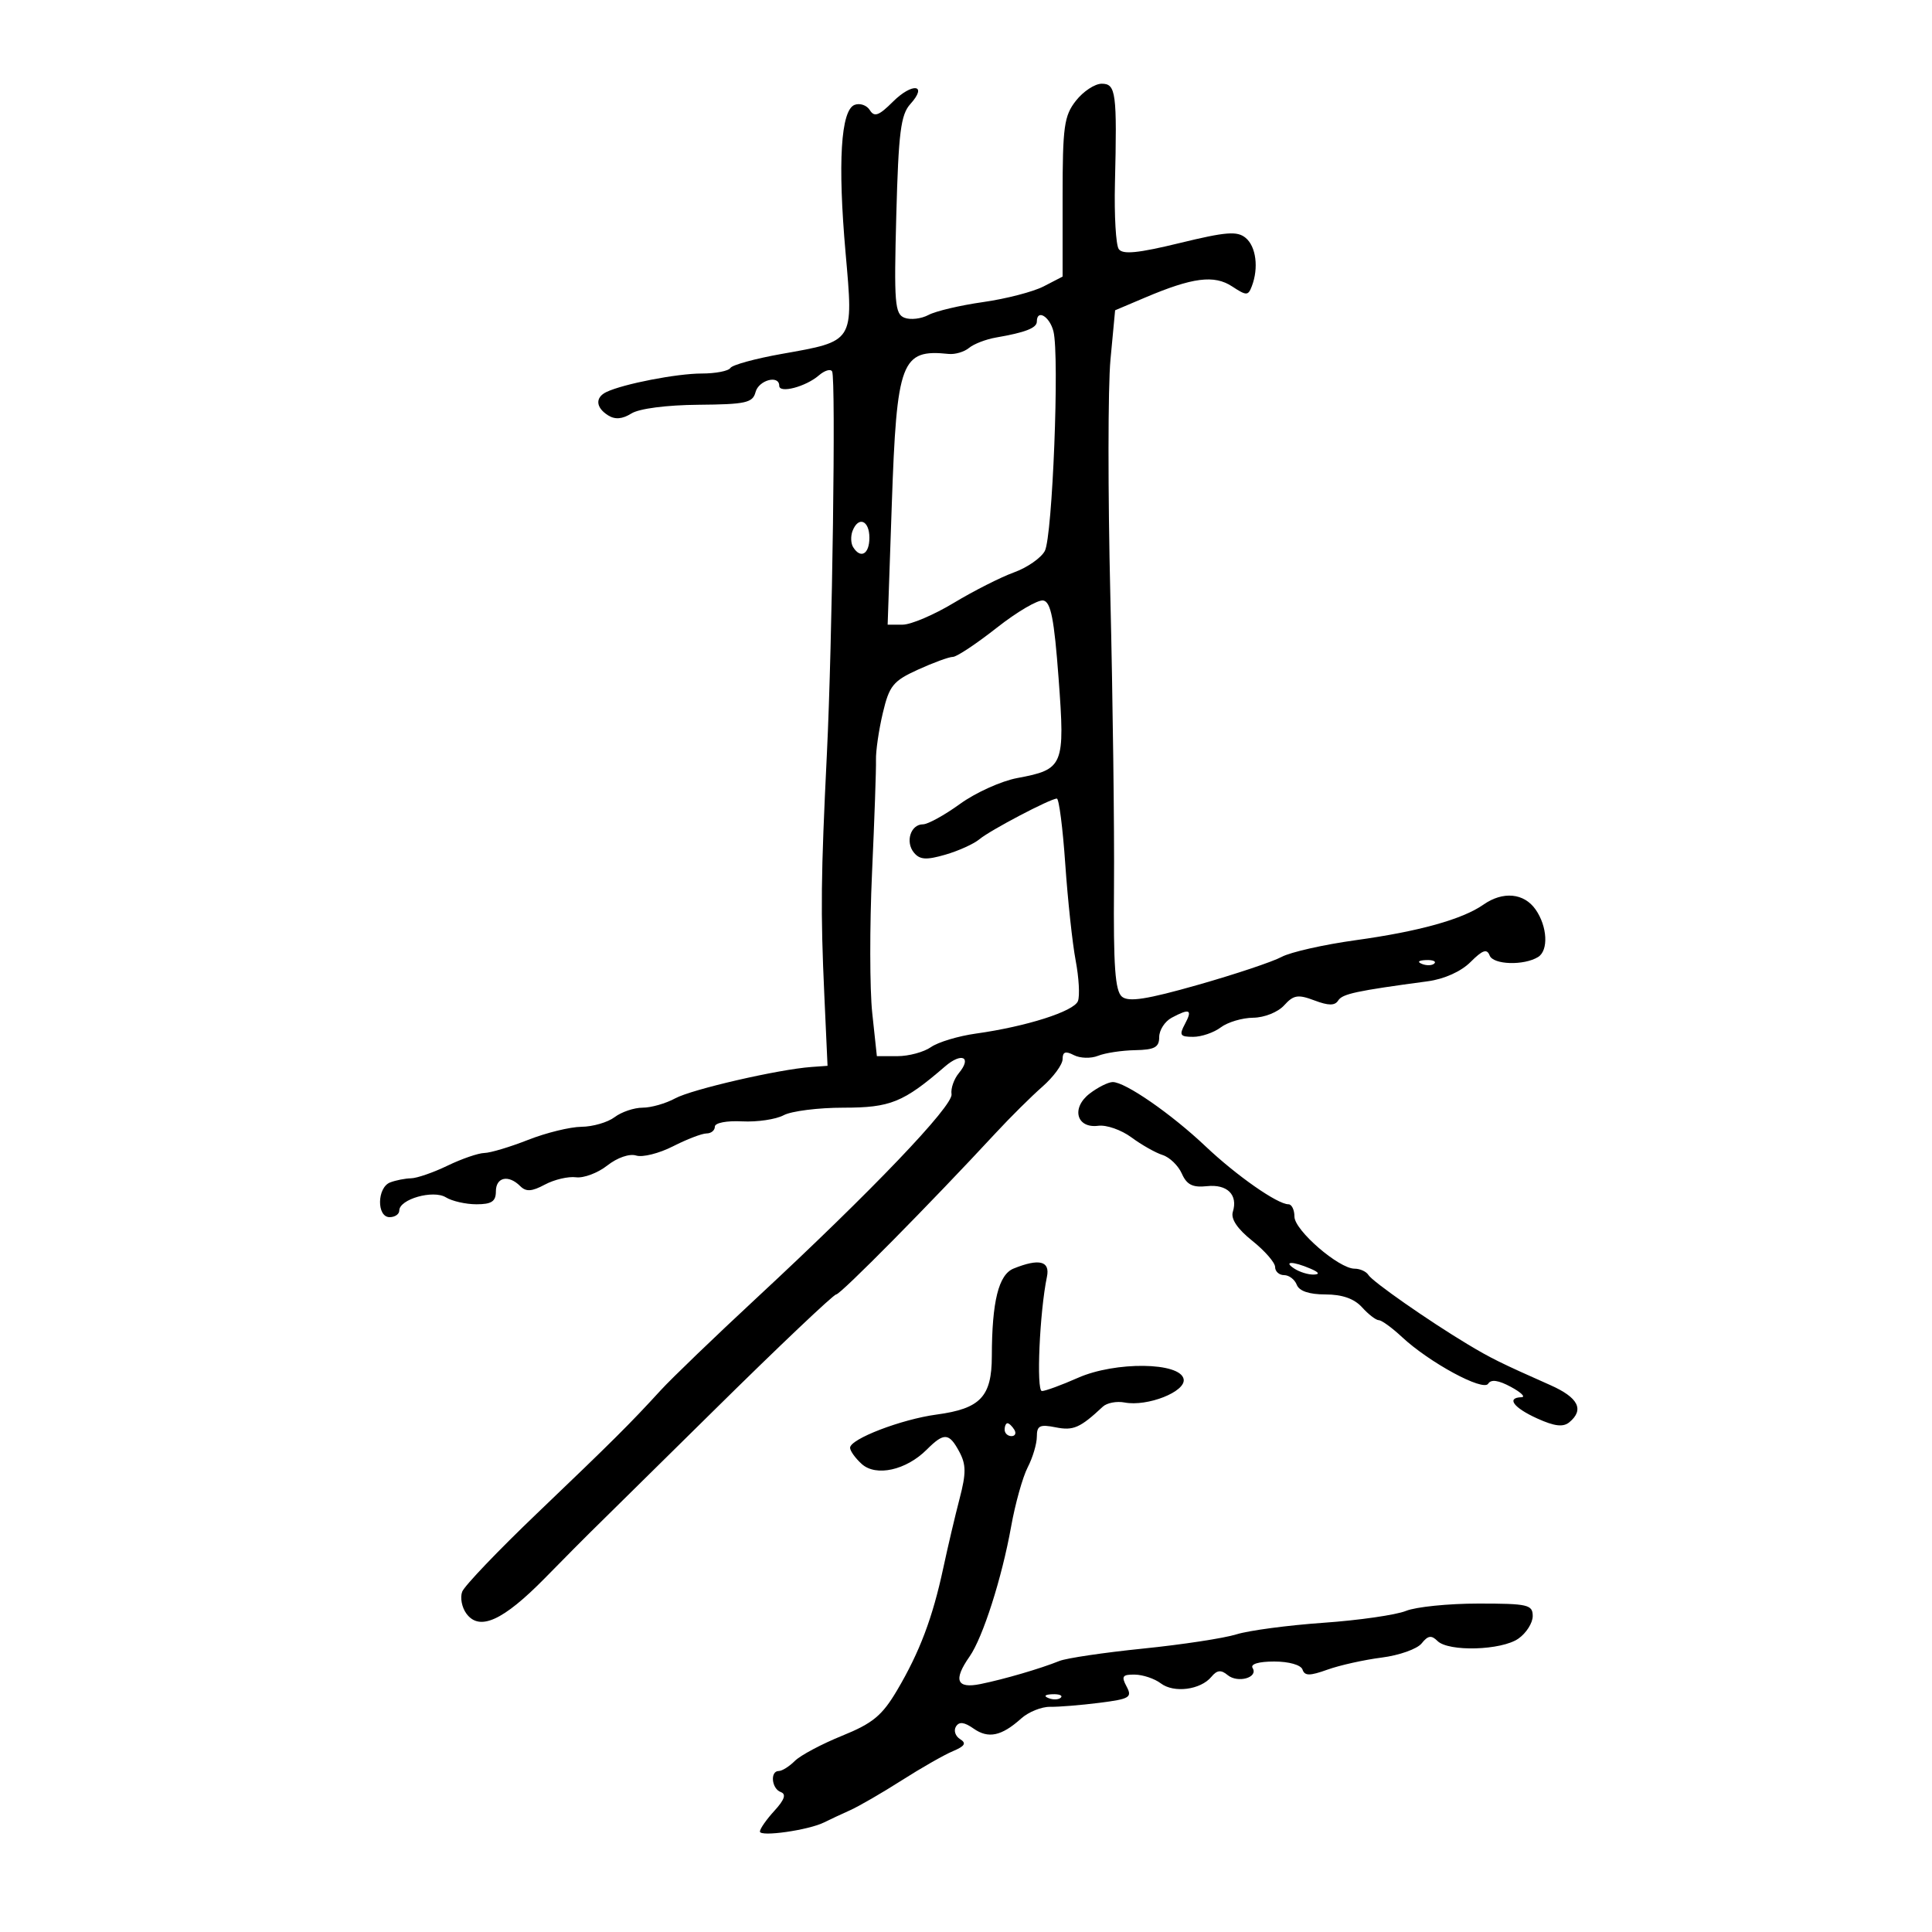 <svg xmlns="http://www.w3.org/2000/svg" width="300" height="300" viewBox="0 0 300 300" version="1.1">
	<path d="M 138.646 15.800 C 136.474 17.966, 135.766 18.224, 135.070 17.104 C 134.593 16.337, 133.527 15.968, 132.702 16.284 C 130.561 17.106, 130.064 25.260, 131.301 39.265 C 132.533 53.222, 132.710 52.943, 121.357 54.960 C 117.282 55.684, 113.707 56.664, 113.415 57.138 C 113.122 57.612, 111.115 58, 108.955 58 C 105.113 58, 96.809 59.611, 94.173 60.867 C 92.391 61.717, 92.497 63.280, 94.419 64.493 C 95.505 65.177, 96.630 65.087, 98.046 64.203 C 99.261 63.444, 103.512 62.893, 108.462 62.852 C 115.789 62.791, 116.885 62.548, 117.318 60.891 C 117.808 59.017, 121 58.163, 121 59.906 C 121 61.134, 125.107 60.057, 127.151 58.294 C 128.059 57.511, 128.987 57.237, 129.214 57.685 C 129.804 58.849, 129.242 99.809, 128.401 117 C 127.462 136.185, 127.406 141.431, 128 154.500 L 128.500 165.500 126 165.679 C 120.906 166.043, 107.414 169.151, 104.846 170.552 C 103.386 171.348, 101.109 172, 99.787 172 C 98.464 172, 96.509 172.661, 95.441 173.468 C 94.374 174.276, 92.054 174.951, 90.287 174.968 C 88.520 174.986, 84.791 175.900, 82 177 C 79.209 178.100, 76.155 179.015, 75.213 179.034 C 74.271 179.053, 71.700 179.937, 69.500 181 C 67.300 182.063, 64.749 182.947, 63.832 182.966 C 62.914 182.985, 61.452 183.273, 60.582 183.607 C 58.539 184.391, 58.469 189, 60.500 189 C 61.325 189, 62 188.539, 62 187.975 C 62 186.206, 67.278 184.709, 69.236 185.923 C 70.191 186.515, 72.329 187, 73.986 187 C 76.333 187, 77 186.558, 77 185 C 77 182.782, 78.958 182.358, 80.780 184.180 C 81.686 185.086, 82.574 185.031, 84.610 183.941 C 86.068 183.161, 88.240 182.650, 89.437 182.807 C 90.634 182.964, 92.823 182.141, 94.302 180.977 C 95.857 179.754, 97.747 179.102, 98.784 179.431 C 99.770 179.744, 102.342 179.100, 104.500 178 C 106.657 176.900, 109.003 176, 109.711 176 C 110.420 176, 111 175.529, 111 174.954 C 111 174.356, 112.820 174.001, 115.250 174.126 C 117.588 174.245, 120.483 173.816, 121.684 173.172 C 122.886 172.527, 127.066 172, 130.975 172 C 138.263 172, 140.274 171.184, 146.746 165.597 C 149.340 163.359, 150.960 164.138, 148.893 166.629 C 148.127 167.552, 147.614 169.026, 147.753 169.904 C 148.038 171.697, 135.359 184.955, 117.538 201.500 C 111.022 207.550, 104.297 214.021, 102.595 215.880 C 97.829 221.086, 95.229 223.674, 83.384 235.003 C 77.345 240.780, 72.118 246.249, 71.770 247.156 C 71.422 248.063, 71.711 249.591, 72.413 250.550 C 74.443 253.326, 78.099 251.675, 84.618 245.042 C 87.853 241.750, 90.950 238.624, 91.500 238.096 C 92.050 237.568, 100.734 229.005, 110.797 219.068 C 120.860 209.130, 129.430 201, 129.842 201 C 130.522 201, 144.408 186.947, 154.609 175.936 C 156.869 173.496, 160.131 170.259, 161.859 168.742 C 163.587 167.226, 165 165.297, 165 164.457 C 165 163.323, 165.450 163.164, 166.750 163.839 C 167.713 164.339, 169.400 164.387, 170.500 163.945 C 171.600 163.502, 174.188 163.109, 176.250 163.070 C 179.287 163.013, 180 162.626, 180 161.035 C 180 159.955, 180.870 158.605, 181.934 158.035 C 184.742 156.532, 185.205 156.749, 184 159 C 183.071 160.736, 183.240 161, 185.274 161 C 186.563 161, 188.491 160.339, 189.559 159.532 C 190.626 158.724, 192.893 158.049, 194.595 158.032 C 196.327 158.014, 198.444 157.167, 199.402 156.108 C 200.862 154.495, 201.553 154.383, 204.102 155.345 C 206.296 156.173, 207.277 156.176, 207.795 155.358 C 208.449 154.324, 210.581 153.866, 221.711 152.371 C 224.268 152.027, 226.875 150.853, 228.346 149.381 C 230.219 147.508, 230.893 147.278, 231.311 148.368 C 231.866 149.815, 236.633 149.963, 238.836 148.602 C 240.480 147.586, 240.281 143.846, 238.443 141.223 C 236.648 138.660, 233.367 138.354, 230.347 140.470 C 227.085 142.754, 220.327 144.636, 210.500 145.994 C 205.550 146.679, 200.375 147.848, 199 148.592 C 197.625 149.336, 191.793 151.284, 186.041 152.921 C 178.083 155.186, 175.256 155.627, 174.217 154.765 C 173.156 153.884, 172.880 150.046, 172.981 137.566 C 173.052 128.730, 172.796 108.450, 172.412 92.500 C 172.028 76.550, 172.037 60.053, 172.434 55.840 L 173.154 48.180 177.827 46.199 C 185.191 43.076, 188.533 42.648, 191.315 44.471 C 193.558 45.941, 193.809 45.939, 194.379 44.454 C 195.470 41.610, 195.048 38.284, 193.423 36.936 C 192.113 35.849, 190.385 35.984, 183.185 37.738 C 176.699 39.317, 174.321 39.552, 173.717 38.673 C 173.273 38.028, 173.008 33.450, 173.127 28.500 C 173.469 14.372, 173.287 13, 171.073 13 C 170.012 13, 168.212 14.186, 167.073 15.635 C 165.230 17.977, 165 19.640, 165 30.609 L 165 42.949 162.058 44.470 C 160.439 45.307, 156.210 46.403, 152.660 46.906 C 149.109 47.409, 145.291 48.309, 144.175 48.907 C 143.058 49.504, 141.384 49.701, 140.455 49.344 C 138.945 48.765, 138.809 47.070, 139.176 33.405 C 139.521 20.552, 139.869 17.802, 141.358 16.156 C 144.127 13.097, 141.680 12.776, 138.646 15.800 M 161 49.933 C 161 50.929, 159.220 51.625, 154.663 52.410 C 153.103 52.679, 151.217 53.405, 150.473 54.022 C 149.728 54.640, 148.305 55.061, 147.310 54.958 C 139.934 54.191, 139.248 56.011, 138.476 78.374 L 137.833 97 140.166 96.997 C 141.450 96.996, 145.023 95.473, 148.106 93.614 C 151.190 91.755, 155.393 89.626, 157.446 88.883 C 159.499 88.141, 161.656 86.643, 162.238 85.555 C 163.429 83.329, 164.533 55.261, 163.579 51.459 C 162.994 49.127, 161 47.947, 161 49.933 M 132.380 82.452 C 132.074 83.251, 132.114 84.376, 132.470 84.952 C 133.635 86.837, 135 86.053, 135 83.500 C 135 80.789, 133.282 80.102, 132.380 82.452 M 154.769 97.485 C 151.616 99.968, 148.554 102, 147.964 102 C 147.373 102, 144.937 102.890, 142.550 103.977 C 138.677 105.742, 138.089 106.467, 137.081 110.727 C 136.460 113.352, 135.983 116.625, 136.022 118 C 136.060 119.375, 135.784 127.272, 135.408 135.548 C 135.032 143.825, 135.047 153.612, 135.441 157.298 L 136.159 164 139.357 164 C 141.116 164, 143.459 163.367, 144.563 162.593 C 145.668 161.820, 148.805 160.875, 151.536 160.494 C 159.371 159.400, 166.769 157.044, 167.383 155.446 C 167.692 154.640, 167.533 151.809, 167.029 149.155 C 166.526 146.501, 165.799 139.755, 165.414 134.165 C 165.029 128.574, 164.441 124.002, 164.107 124.004 C 163.095 124.011, 153.762 128.913, 152.076 130.323 C 151.209 131.048, 148.829 132.125, 146.786 132.716 C 143.843 133.568, 142.833 133.504, 141.924 132.408 C 140.537 130.737, 141.403 128, 143.319 128 C 144.078 128, 146.670 126.573, 149.078 124.828 C 151.487 123.084, 155.481 121.278, 157.955 120.816 C 165.171 119.468, 165.390 118.939, 164.379 105.344 C 163.692 96.100, 163.173 93.459, 162 93.245 C 161.175 93.094, 157.921 95.002, 154.769 97.485 M 220.813 149.683 C 221.534 149.972, 222.397 149.936, 222.729 149.604 C 223.061 149.272, 222.471 149.036, 221.417 149.079 C 220.252 149.127, 220.015 149.364, 220.813 149.683 M 169.201 169.813 C 166.295 172.049, 167.160 175.253, 170.550 174.809 C 171.812 174.644, 174.125 175.456, 175.691 176.614 C 177.257 177.771, 179.434 179.003, 180.528 179.350 C 181.623 179.698, 182.967 180.998, 183.516 182.241 C 184.280 183.969, 185.195 184.427, 187.410 184.188 C 190.566 183.848, 192.258 185.524, 191.434 188.173 C 191.093 189.270, 192.135 190.820, 194.457 192.673 C 196.406 194.228, 198 196.063, 198 196.750 C 198 197.438, 198.627 198, 199.393 198 C 200.159 198, 201.045 198.675, 201.362 199.500 C 201.736 200.476, 203.290 201, 205.814 201 C 208.420 201, 210.283 201.655, 211.500 203 C 212.495 204.100, 213.667 205, 214.103 205 C 214.540 205, 216.158 206.175, 217.698 207.612 C 221.955 211.580, 230.316 216.106, 231.087 214.859 C 231.527 214.148, 232.685 214.312, 234.621 215.360 C 236.204 216.218, 236.938 216.938, 236.250 216.960 C 233.867 217.036, 235.018 218.592, 238.690 220.256 C 241.395 221.482, 242.731 221.638, 243.690 220.842 C 246.040 218.892, 245.078 217.009, 240.750 215.087 C 232.981 211.638, 231.527 210.920, 227.836 208.702 C 221.782 205.063, 213.129 199.017, 212.485 197.976 C 212.153 197.439, 211.186 197, 210.335 197 C 207.891 197, 201 191.033, 201 188.916 C 201 187.862, 200.581 187, 200.069 187 C 198.365 187, 192.008 182.555, 187.197 178 C 181.858 172.945, 174.692 167.989, 172.771 168.022 C 172.072 168.034, 170.466 168.840, 169.201 169.813 M 157.395 196.978 C 155.062 197.920, 154.029 202.075, 154.011 210.595 C 153.997 216.882, 152.240 218.736, 145.427 219.652 C 139.955 220.388, 132 223.444, 132 224.809 C 132 225.294, 132.815 226.428, 133.811 227.329 C 136.025 229.333, 140.701 228.299, 143.902 225.098 C 146.594 222.406, 147.372 222.458, 148.966 225.436 C 150.025 227.416, 150.034 228.774, 149.011 232.686 C 148.319 235.334, 147.174 240.200, 146.467 243.500 C 144.815 251.212, 142.799 256.548, 139.303 262.460 C 136.974 266.400, 135.527 267.595, 130.746 269.533 C 127.581 270.816, 124.287 272.570, 123.425 273.432 C 122.563 274.295, 121.439 275, 120.929 275 C 119.538 275, 119.809 277.765, 121.250 278.279 C 122.118 278.589, 121.813 279.474, 120.250 281.177 C 119.013 282.526, 118 283.977, 118 284.402 C 118 285.263, 125.553 284.187, 127.962 282.984 C 128.808 282.561, 130.625 281.711, 132 281.094 C 133.375 280.477, 136.975 278.394, 140 276.464 C 143.025 274.534, 146.610 272.489, 147.966 271.920 C 149.826 271.139, 150.102 270.681, 149.088 270.054 C 148.349 269.597, 148.056 268.718, 148.438 268.101 C 148.934 267.298, 149.715 267.387, 151.180 268.414 C 153.474 270.020, 155.512 269.588, 158.569 266.847 C 159.706 265.827, 161.731 265.011, 163.069 265.034 C 164.406 265.056, 167.848 264.777, 170.719 264.413 C 175.430 263.816, 175.840 263.569, 174.934 261.876 C 174.087 260.293, 174.287 260.005, 176.215 260.032 C 177.472 260.049, 179.288 260.662, 180.251 261.393 C 182.285 262.937, 186.422 262.402, 188.102 260.377 C 188.977 259.323, 189.601 259.254, 190.620 260.100 C 192.194 261.406, 195.426 260.498, 194.504 259.007 C 194.126 258.395, 195.443 258, 197.858 258 C 200.147 258, 202.012 258.530, 202.254 259.250 C 202.589 260.248, 203.371 260.250, 206.134 259.259 C 208.037 258.576, 211.823 257.734, 214.547 257.388 C 217.271 257.042, 220.064 256.049, 220.754 255.183 C 221.727 253.960, 222.275 253.875, 223.204 254.804 C 224.918 256.518, 233.153 256.281, 235.777 254.443 C 237 253.587, 238 252.012, 238 250.943 C 238 249.172, 237.251 249, 229.565 249 C 224.926 249, 219.863 249.513, 218.315 250.141 C 216.767 250.769, 211 251.598, 205.500 251.984 C 200 252.370, 193.925 253.178, 192 253.780 C 190.075 254.382, 183.550 255.377, 177.500 255.991 C 171.450 256.606, 165.600 257.472, 164.500 257.916 C 161.545 259.108, 155.946 260.745, 152.250 261.497 C 148.536 262.253, 147.991 260.885, 150.552 257.229 C 152.617 254.281, 155.580 245.015, 157.007 237.042 C 157.643 233.491, 158.802 229.351, 159.582 227.842 C 160.362 226.334, 161 224.188, 161 223.075 C 161 221.370, 161.462 221.142, 163.925 221.635 C 166.669 222.184, 167.713 221.726, 171.245 218.426 C 171.877 217.836, 173.397 217.544, 174.622 217.779 C 178.171 218.457, 184.163 216.089, 183.795 214.154 C 183.291 211.502, 173.199 211.376, 167.379 213.950 C 164.831 215.078, 162.315 216, 161.788 216 C 160.890 216, 161.432 203.707, 162.569 198.250 C 163.079 195.802, 161.353 195.378, 157.395 196.978 M 201 197 C 201.825 197.533, 203.175 197.945, 204 197.914 C 204.989 197.878, 204.819 197.567, 203.500 197 C 200.751 195.819, 199.172 195.819, 201 197 M 156 222 C 156 222.550, 156.477 223, 157.059 223 C 157.641 223, 157.840 222.550, 157.500 222 C 157.160 221.450, 156.684 221, 156.441 221 C 156.198 221, 156 221.450, 156 222 M 162.813 263.683 C 163.534 263.972, 164.397 263.936, 164.729 263.604 C 165.061 263.272, 164.471 263.036, 163.417 263.079 C 162.252 263.127, 162.015 263.364, 162.813 263.683" stroke="none" fill="black" fill-rule="evenodd"/>
</svg>